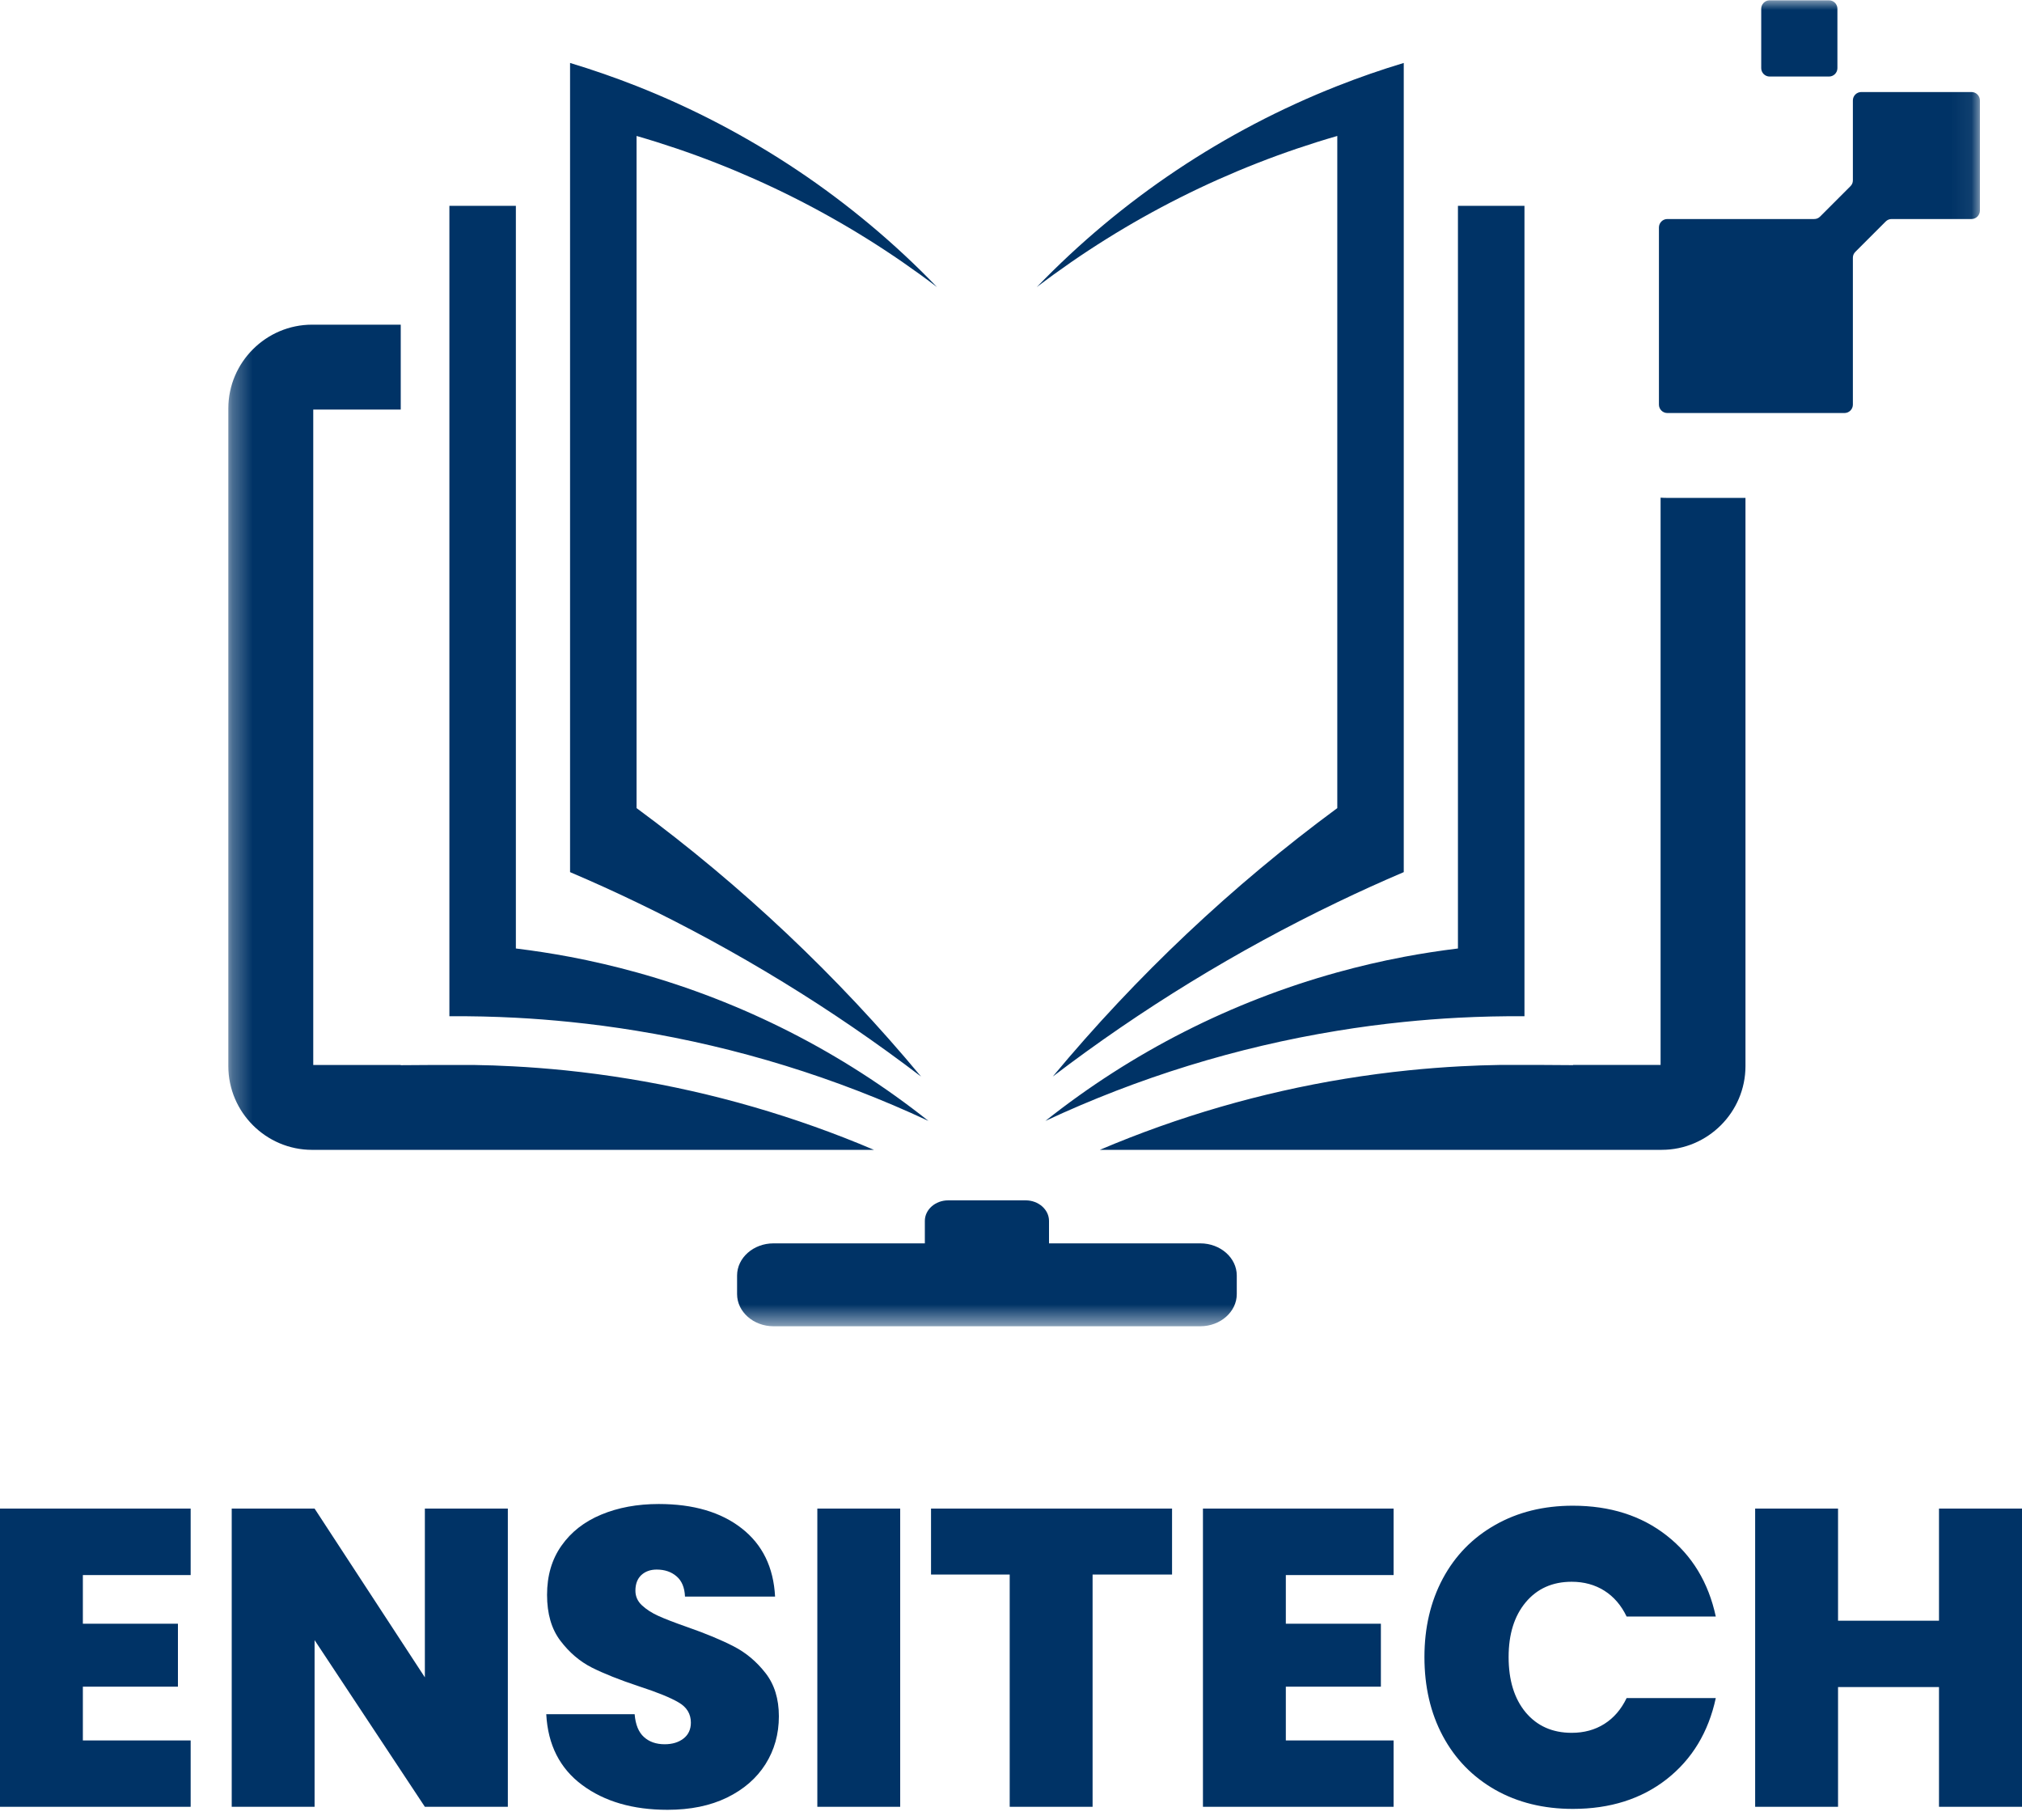 <svg width="100" height="90" viewBox="0 0 100 90" fill="none" xmlns="http://www.w3.org/2000/svg">
<mask id="mask0_314_236" style="mask-type:luminance" maskUnits="userSpaceOnUse" x="11" y="0" width="87" height="66">
<path d="M11.292 0H97.936V65.51H11.292V0Z" fill="white"/>
</mask>
<g mask="url(#mask0_314_236)">
<path fill-rule="evenodd" clip-rule="evenodd" d="M15.492 52.663V20.253H19.819V16.055H15.434C13.156 16.056 11.292 17.919 11.292 20.198V52.719C11.292 54.997 13.156 56.861 15.434 56.861H43.223C39.339 55.209 35.261 54.026 31.093 53.347C30.051 53.176 29.002 53.037 27.948 52.928C27.095 52.843 26.243 52.775 25.387 52.731C24.727 52.695 24.069 52.672 23.409 52.663H21.509L19.819 52.674V52.663H15.492ZM66.137 44.618C61.169 47.005 56.455 49.892 52.066 53.236C56.207 48.256 60.931 43.798 66.137 39.961V6.723C60.78 8.27 55.738 10.799 51.275 14.197C55.468 9.847 60.54 6.462 66.137 4.254C67.213 3.829 68.311 3.448 69.424 3.113V43.127C68.317 43.599 67.221 44.096 66.137 44.618ZM82.126 52.663V24.61C82.237 24.618 82.349 24.621 82.459 24.621H86.324V52.719C86.324 54.997 84.461 56.86 82.183 56.86H54.395C58.279 55.208 62.356 54.026 66.524 53.345C67.568 53.175 68.617 53.035 69.669 52.928C70.522 52.841 71.376 52.775 72.232 52.729C72.891 52.693 73.55 52.672 74.209 52.661H76.109L77.798 52.672V52.661H82.126V52.663ZM72.104 46.903V10.178H75.394V50.254C74.294 50.245 73.199 50.271 72.104 50.328C71.209 50.375 70.316 50.445 69.424 50.536C68.324 50.648 67.228 50.793 66.137 50.972C61.158 51.785 56.299 53.282 51.702 55.43C55.988 52.026 60.9 49.535 66.137 48.084C67.22 47.785 68.316 47.528 69.424 47.318C70.311 47.151 71.205 47.013 72.104 46.903ZM38.252 61.485H45.739V60.376C45.739 59.815 46.258 59.358 46.893 59.358H50.726C51.36 59.358 51.88 59.815 51.88 60.376V61.485H59.365C60.356 61.485 61.166 62.2 61.166 63.075V63.995C61.166 64.868 60.356 65.584 59.365 65.584H38.252C37.262 65.584 36.453 64.868 36.453 63.995V63.075C36.453 62.2 37.262 61.485 38.252 61.485ZM25.513 46.903V10.178H22.225V50.254C23.323 50.245 24.419 50.271 25.513 50.328C26.408 50.375 27.303 50.445 28.193 50.536C29.294 50.648 30.391 50.793 31.482 50.972C36.461 51.785 41.32 53.282 45.917 55.43C41.631 52.026 36.717 49.535 31.482 48.084C30.399 47.785 29.302 47.528 28.193 47.318C27.306 47.151 26.413 47.013 25.513 46.903ZM87.519 0.016H90.456C90.685 0.016 90.871 0.203 90.871 0.433V3.37C90.871 3.599 90.685 3.785 90.456 3.785H87.519C87.29 3.785 87.103 3.599 87.103 3.37V0.433C87.103 0.203 87.29 0.016 87.519 0.016ZM82.459 10.831H89.72C89.834 10.831 89.934 10.791 90.014 10.71L91.515 9.208C91.596 9.129 91.636 9.03 91.636 8.915V4.966C91.636 4.737 91.823 4.551 92.053 4.551H97.502C97.732 4.551 97.918 4.737 97.918 4.966V10.415C97.918 10.643 97.732 10.831 97.502 10.831H93.554C93.439 10.831 93.34 10.873 93.259 10.953L91.758 12.454C91.678 12.535 91.636 12.632 91.636 12.747V20.009C91.636 20.237 91.45 20.424 91.221 20.424H82.459C82.23 20.424 82.044 20.237 82.044 20.009V11.248C82.045 11.018 82.23 10.831 82.459 10.831ZM31.482 44.618C36.45 47.005 41.164 49.892 45.551 53.236C41.41 48.256 36.686 43.798 31.482 39.961V6.723C36.837 8.27 41.879 10.799 46.342 14.197C42.148 9.847 37.077 6.462 31.481 4.254C30.402 3.829 29.305 3.448 28.193 3.113V43.127C29.302 43.599 30.398 44.096 31.482 44.618Z" fill="#003366"/>
</g>
<path d="M4.098 77.888V80.294H8.8V83.407H4.098V86.066H9.429V89.347H0V74.6H9.429V77.888H4.098Z" fill="#003366"/>
<path d="M25.116 89.347H21.012L15.558 81.105V89.347H11.46V74.6H15.558L21.012 82.946V74.6H25.116V89.347Z" fill="#003366"/>
<path d="M33.014 89.496C31.302 89.496 29.895 89.088 28.793 88.27C27.69 87.453 27.097 86.286 27.016 84.769H31.387C31.429 85.284 31.583 85.66 31.847 85.897C32.109 86.135 32.452 86.254 32.871 86.254C33.248 86.254 33.556 86.161 33.799 85.975C34.045 85.785 34.168 85.521 34.168 85.184C34.168 84.752 33.964 84.418 33.559 84.185C33.157 83.948 32.502 83.682 31.594 83.387C30.634 83.068 29.858 82.758 29.266 82.46C28.673 82.159 28.157 81.718 27.716 81.137C27.275 80.558 27.055 79.801 27.055 78.868C27.055 77.921 27.291 77.11 27.768 76.436C28.243 75.758 28.898 75.246 29.733 74.899C30.571 74.549 31.519 74.374 32.58 74.374C34.292 74.374 35.66 74.776 36.684 75.58C37.709 76.381 38.257 77.504 38.332 78.952H33.877C33.859 78.508 33.721 78.174 33.462 77.953C33.205 77.729 32.878 77.616 32.476 77.616C32.168 77.616 31.915 77.707 31.717 77.888C31.523 78.07 31.425 78.328 31.425 78.66C31.425 78.942 31.532 79.184 31.75 79.386C31.965 79.586 32.233 79.759 32.554 79.905C32.878 80.053 33.353 80.236 33.98 80.456C34.914 80.781 35.683 81.102 36.289 81.416C36.894 81.727 37.417 82.167 37.858 82.732C38.299 83.295 38.52 84.008 38.52 84.872C38.52 85.751 38.299 86.539 37.858 87.239C37.417 87.936 36.782 88.488 35.952 88.893C35.125 89.295 34.146 89.496 33.014 89.496Z" fill="#003366"/>
<path d="M44.52 74.6V89.347H40.422V74.6H44.52Z" fill="#003366"/>
<path d="M57.965 74.6V77.862H54.035V89.347H49.936V77.862H46.045V74.6H57.965Z" fill="#003366"/>
<path d="M63.592 77.888V80.294H68.293V83.407H63.592V86.066H68.922V89.347H59.493V74.6H68.922V77.888H63.592Z" fill="#003366"/>
<path d="M70.447 81.941C70.447 80.494 70.748 79.201 71.355 78.063C71.964 76.927 72.827 76.043 73.942 75.411C75.058 74.776 76.338 74.458 77.788 74.458C79.629 74.458 81.176 74.951 82.431 75.936C83.684 76.919 84.493 78.251 84.856 79.938H80.446C80.177 79.38 79.811 78.955 79.344 78.66C78.877 78.367 78.339 78.219 77.729 78.219C76.778 78.219 76.019 78.559 75.453 79.237C74.891 79.912 74.61 80.813 74.61 81.941C74.61 83.088 74.891 84 75.453 84.678C76.019 85.352 76.778 85.689 77.729 85.689C78.339 85.689 78.877 85.544 79.344 85.249C79.811 84.955 80.177 84.529 80.446 83.971H84.856C84.493 85.657 83.684 86.993 82.431 87.979C81.176 88.961 79.629 89.451 77.788 89.451C76.338 89.451 75.058 89.136 73.942 88.504C72.827 87.868 71.964 86.983 71.355 85.845C70.748 84.709 70.447 83.407 70.447 81.941Z" fill="#003366"/>
<path d="M100 74.6V89.347H95.895V83.426H90.902V89.347H86.803V74.6H90.902V80.145H95.895V74.6H100Z" fill="#003366"/>
</svg>
